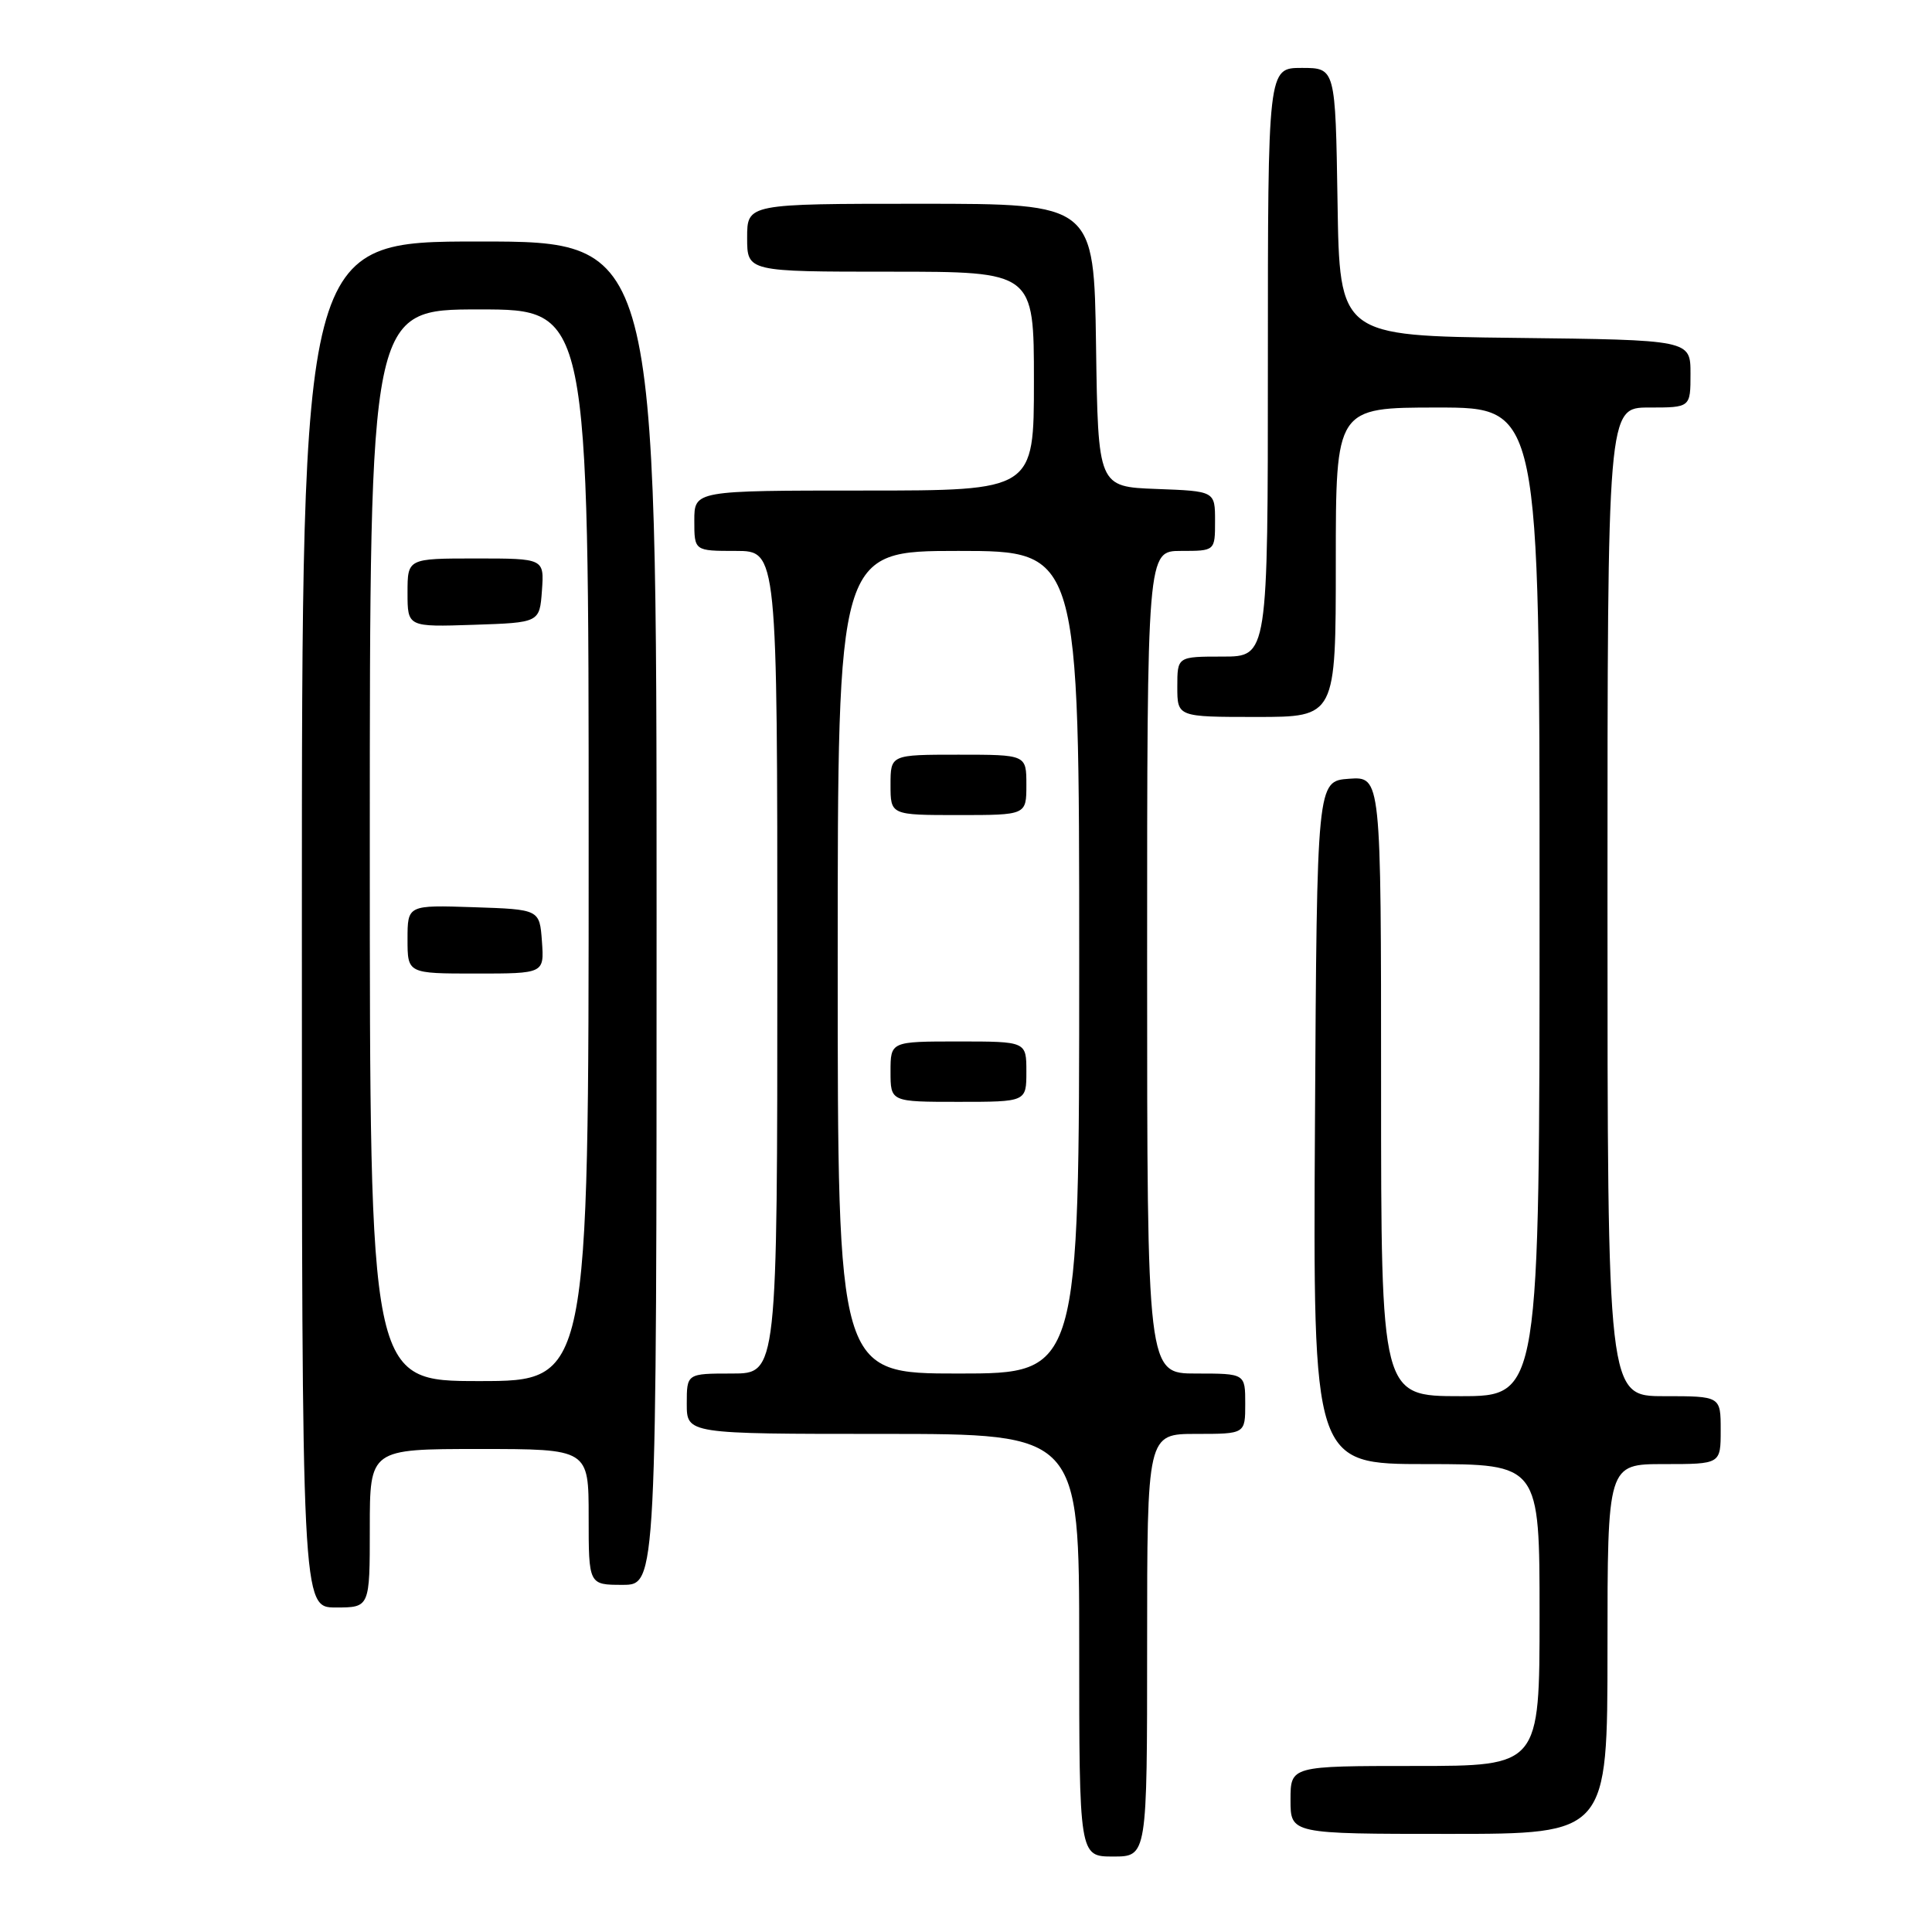 <?xml version="1.0" encoding="UTF-8" standalone="no"?>
<!DOCTYPE svg PUBLIC "-//W3C//DTD SVG 1.1//EN" "http://www.w3.org/Graphics/SVG/1.1/DTD/svg11.dtd" >
<svg xmlns="http://www.w3.org/2000/svg" xmlns:xlink="http://www.w3.org/1999/xlink" version="1.1" viewBox="0 0 256 256">
 <g >
 <path fill="currentColor"
d=" M 152.00 218.00 C 152.00 190.00 152.00 190.00 158.50 190.00 C 165.00 190.00 165.00 190.00 165.00 186.00 C 165.00 182.00 165.00 182.00 158.50 182.00 C 152.00 182.00 152.00 182.00 152.00 127.50 C 152.00 73.00 152.00 73.00 156.50 73.00 C 161.00 73.00 161.00 73.00 161.00 69.04 C 161.00 65.08 161.00 65.08 153.25 64.79 C 145.50 64.50 145.50 64.50 145.23 45.75 C 144.96 27.00 144.96 27.00 121.98 27.00 C 99.00 27.00 99.00 27.00 99.00 31.50 C 99.00 36.00 99.00 36.00 118.00 36.00 C 137.00 36.00 137.00 36.00 137.00 50.50 C 137.00 65.00 137.00 65.00 114.50 65.00 C 92.00 65.00 92.00 65.00 92.00 69.00 C 92.00 73.00 92.00 73.00 97.50 73.00 C 103.00 73.00 103.00 73.00 103.00 127.50 C 103.00 182.00 103.00 182.00 97.00 182.00 C 91.00 182.00 91.00 182.00 91.00 186.00 C 91.00 190.00 91.00 190.00 117.00 190.00 C 143.00 190.00 143.00 190.00 143.00 218.00 C 143.00 246.00 143.00 246.00 147.50 246.00 C 152.00 246.00 152.00 246.00 152.00 218.00 Z  M 213.00 218.50 C 213.00 194.00 213.00 194.00 220.50 194.00 C 228.00 194.00 228.00 194.00 228.00 189.50 C 228.00 185.00 228.00 185.00 220.50 185.00 C 213.00 185.00 213.00 185.00 213.00 119.50 C 213.00 54.00 213.00 54.00 218.50 54.00 C 224.00 54.00 224.00 54.00 224.00 49.52 C 224.00 45.04 224.00 45.04 200.75 44.77 C 177.50 44.50 177.50 44.50 177.23 26.75 C 176.95 9.00 176.95 9.00 172.48 9.00 C 168.00 9.00 168.00 9.00 168.00 48.00 C 168.00 87.00 168.00 87.00 162.00 87.00 C 156.00 87.00 156.00 87.00 156.00 91.00 C 156.00 95.00 156.00 95.00 166.50 95.00 C 177.00 95.00 177.00 95.00 177.00 74.50 C 177.00 54.00 177.00 54.00 190.50 54.00 C 204.00 54.00 204.00 54.00 204.00 119.50 C 204.00 185.00 204.00 185.00 193.50 185.00 C 183.00 185.00 183.00 185.00 183.00 143.94 C 183.00 102.89 183.00 102.89 178.75 103.19 C 174.50 103.50 174.50 103.50 174.24 148.75 C 173.98 194.00 173.98 194.00 188.99 194.00 C 204.00 194.00 204.00 194.00 204.00 214.00 C 204.00 234.00 204.00 234.00 187.50 234.00 C 171.00 234.00 171.00 234.00 171.00 238.50 C 171.00 243.00 171.00 243.00 192.00 243.00 C 213.00 243.00 213.00 243.00 213.00 218.50 Z  M 49.00 202.50 C 49.00 192.00 49.00 192.00 63.50 192.00 C 78.00 192.00 78.00 192.00 78.00 201.00 C 78.00 210.00 78.00 210.00 82.50 210.00 C 87.00 210.00 87.00 210.00 87.00 121.00 C 87.00 32.00 87.00 32.00 63.50 32.00 C 40.00 32.00 40.00 32.00 40.00 122.50 C 40.00 213.00 40.00 213.00 44.50 213.00 C 49.00 213.00 49.00 213.00 49.00 202.50 Z  M 111.00 127.50 C 111.00 73.00 111.00 73.00 127.00 73.00 C 143.00 73.00 143.00 73.00 143.00 127.50 C 143.00 182.00 143.00 182.00 127.00 182.00 C 111.00 182.00 111.00 182.00 111.00 127.50 Z  M 136.00 142.00 C 136.00 138.00 136.00 138.00 127.00 138.00 C 118.00 138.00 118.00 138.00 118.00 142.00 C 118.00 146.00 118.00 146.00 127.00 146.00 C 136.00 146.00 136.00 146.00 136.00 142.00 Z  M 136.00 104.00 C 136.00 100.00 136.00 100.00 127.00 100.00 C 118.00 100.00 118.00 100.00 118.00 104.00 C 118.00 108.00 118.00 108.00 127.00 108.00 C 136.00 108.00 136.00 108.00 136.00 104.00 Z  M 49.00 112.00 C 49.00 41.00 49.00 41.00 63.50 41.00 C 78.00 41.00 78.00 41.00 78.00 112.00 C 78.00 183.00 78.00 183.00 63.50 183.00 C 49.00 183.00 49.00 183.00 49.00 112.00 Z  M 71.81 124.75 C 71.50 120.50 71.50 120.50 62.75 120.21 C 54.00 119.92 54.00 119.92 54.00 124.46 C 54.00 129.00 54.00 129.00 63.06 129.00 C 72.11 129.00 72.11 129.00 71.81 124.75 Z  M 71.81 78.25 C 72.11 74.00 72.11 74.00 63.06 74.00 C 54.00 74.00 54.00 74.00 54.00 78.54 C 54.00 83.08 54.00 83.08 62.75 82.79 C 71.50 82.50 71.50 82.50 71.81 78.25 Z "/>
</g>
</svg>